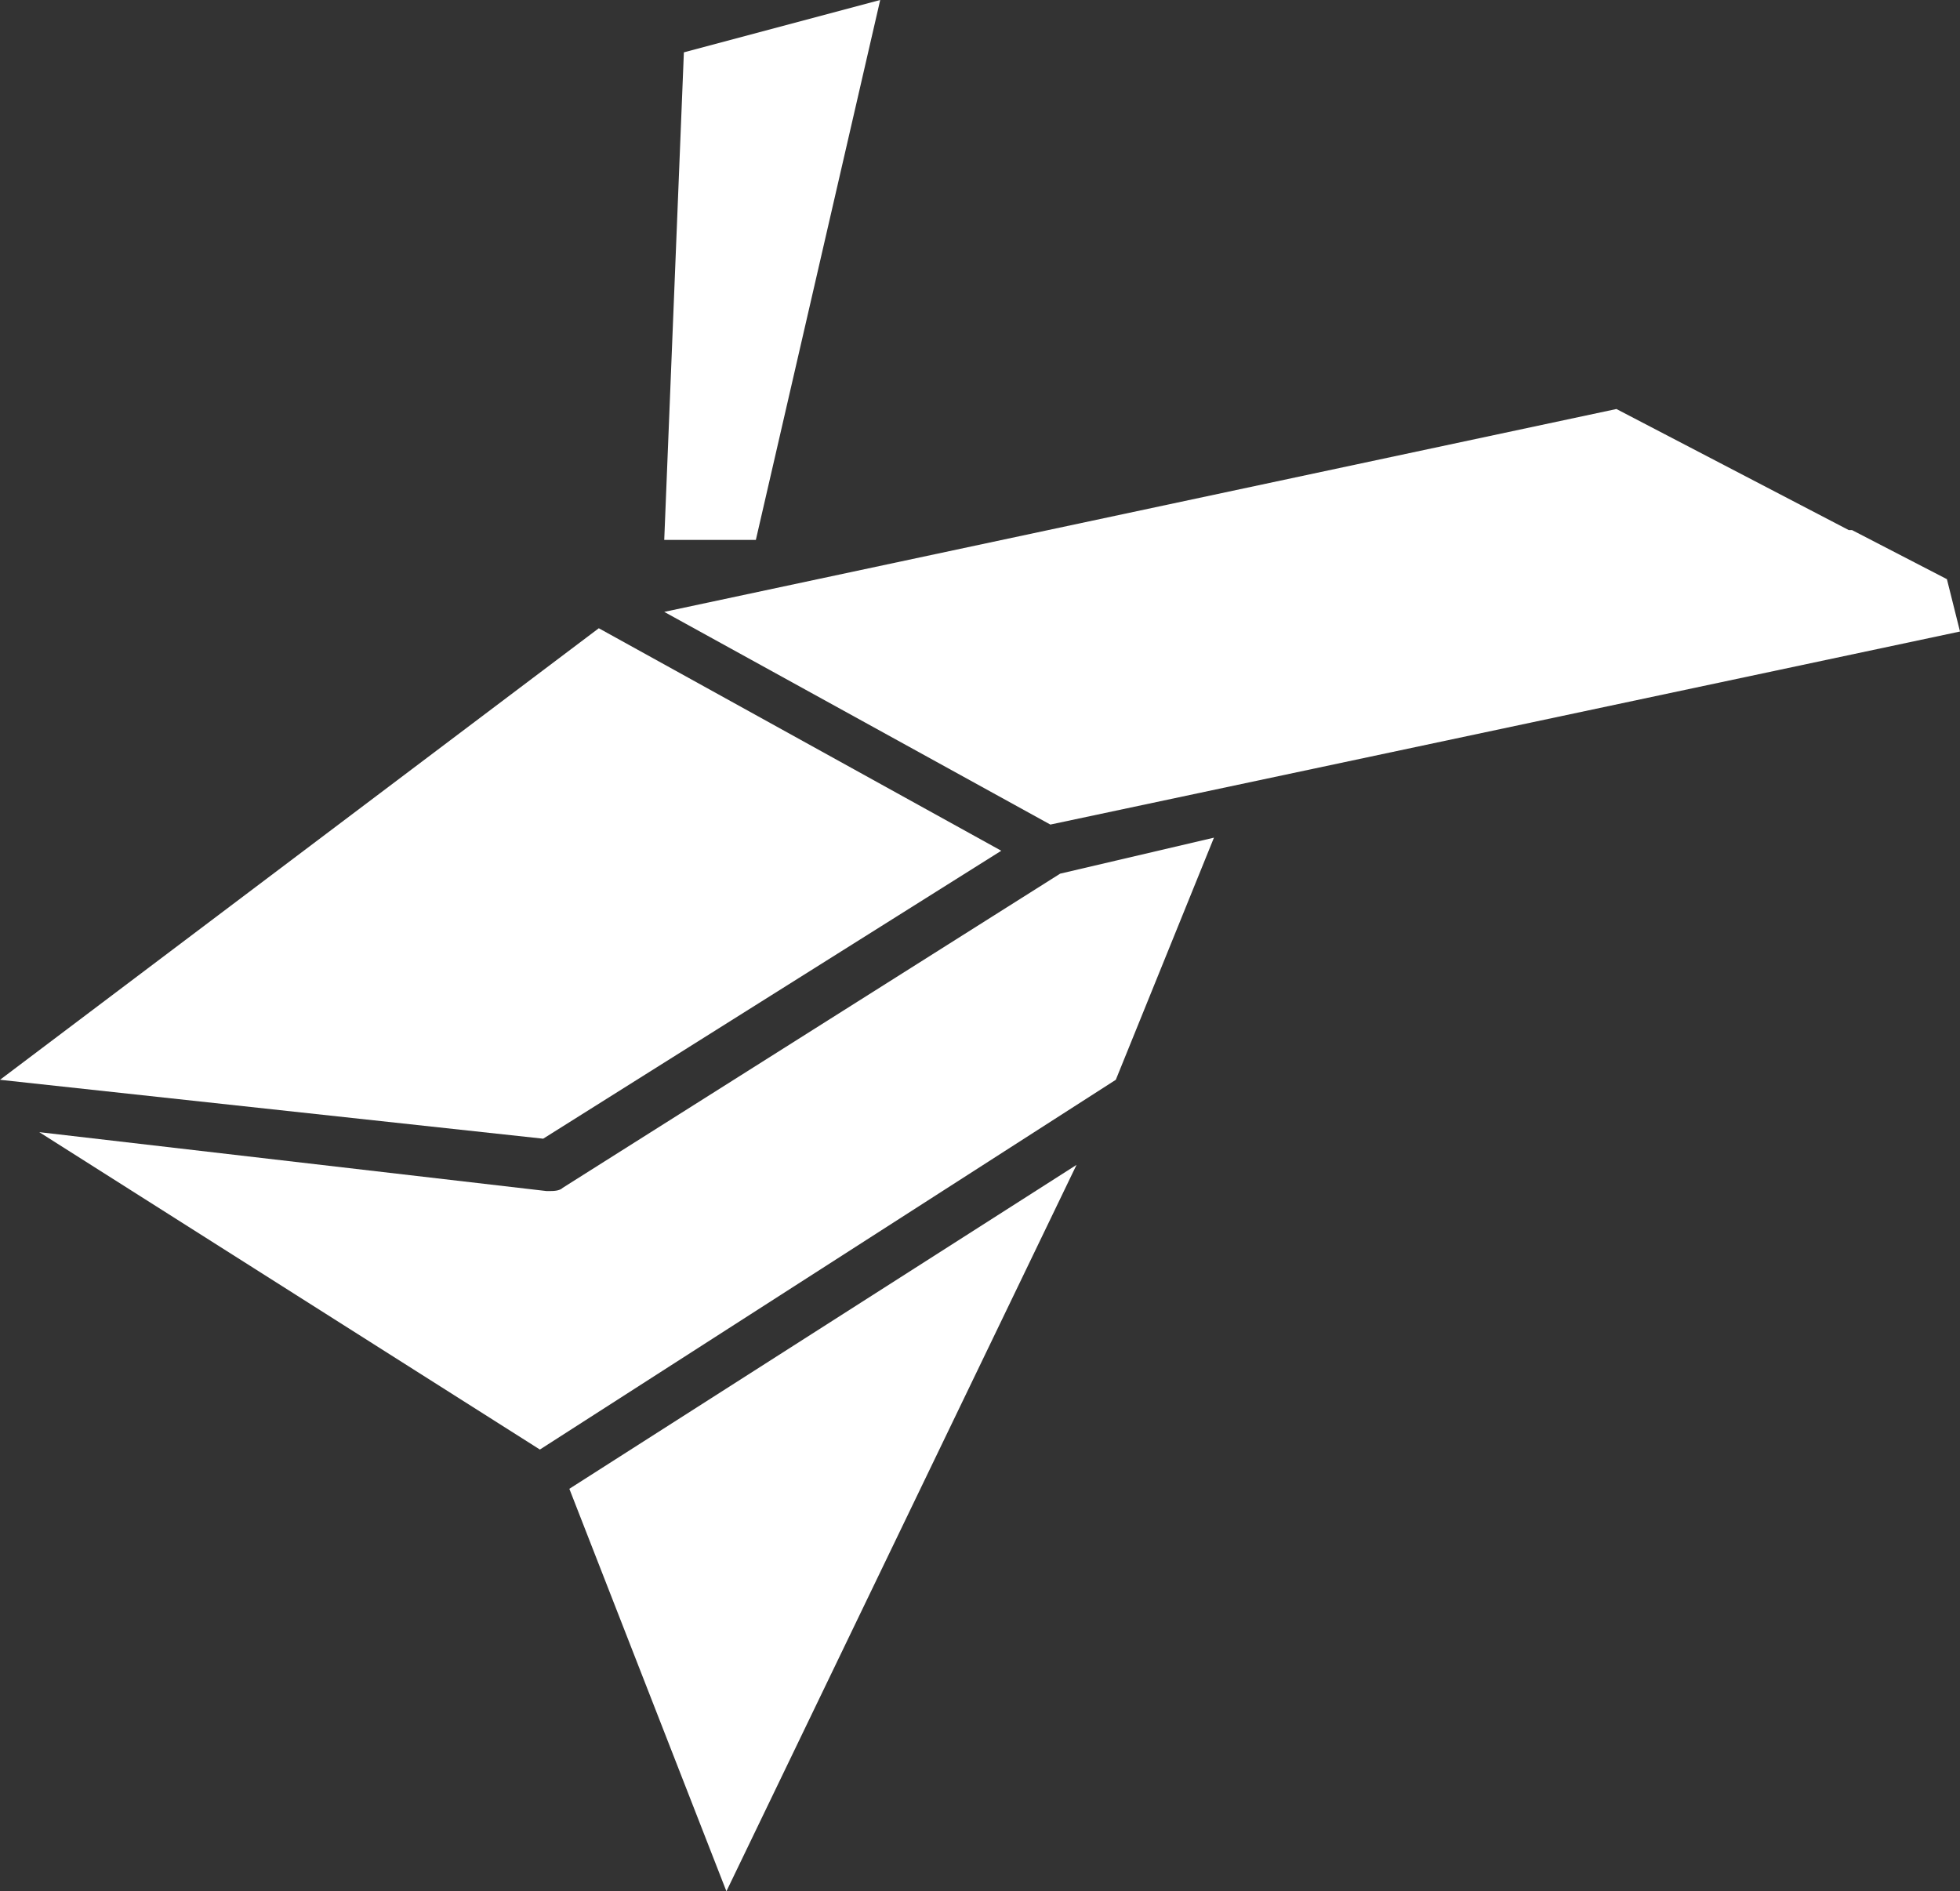 <?xml version="1.0" encoding="utf-8"?>
<!-- Generator: Adobe Illustrator 21.0.2, SVG Export Plug-In . SVG Version: 6.00 Build 0)  -->
<svg version="1.1" id="Layer_1" xmlns="http://www.w3.org/2000/svg" xmlns:xlink="http://www.w3.org/1999/xlink" x="0px" y="0px"
	 viewBox="0 0 59.9 57.8" style="enable-background:new 0 0 59.9 57.8;" xml:space="preserve">
<rect x="0" y="0" width="59.9" height="57.8" fill="#333333" stroke="none"/>
<style type="text/css">
	.st0{fill:#FFFFFF;}
	.st1{fill:none;}
</style>
<path class="st0" d="M32.4,26.7l-15.2,9.6c-0.1,0.1-0.3,0.1-0.4,0.1h-0.1L1.2,34.6l15.3,9.7L34.1,33l3-7.4L32.4,26.7z"/>
<polygon class="st0" points="17.4,45.5 22.2,57.8 32.9,35.6 "/>
<polygon class="st0" points="30.6,26 18.3,19.2 0,33 16.6,34.8 "/>
<path class="st0" d="M59.9,19.3l-0.4-1.6l-2.9-1.5c0,0,0,0-0.1,0l-7.1-3.7l-29.1,6.2l11.8,6.5L59.9,19.3z"/>
<line class="st1" x1="23" y1="18.1" x2="20.6" y2="18.6"/>
<polygon class="st0" points="23.1,16.5 20.3,16.5 20.9,1.6 26.9,0 "/>
</svg>
